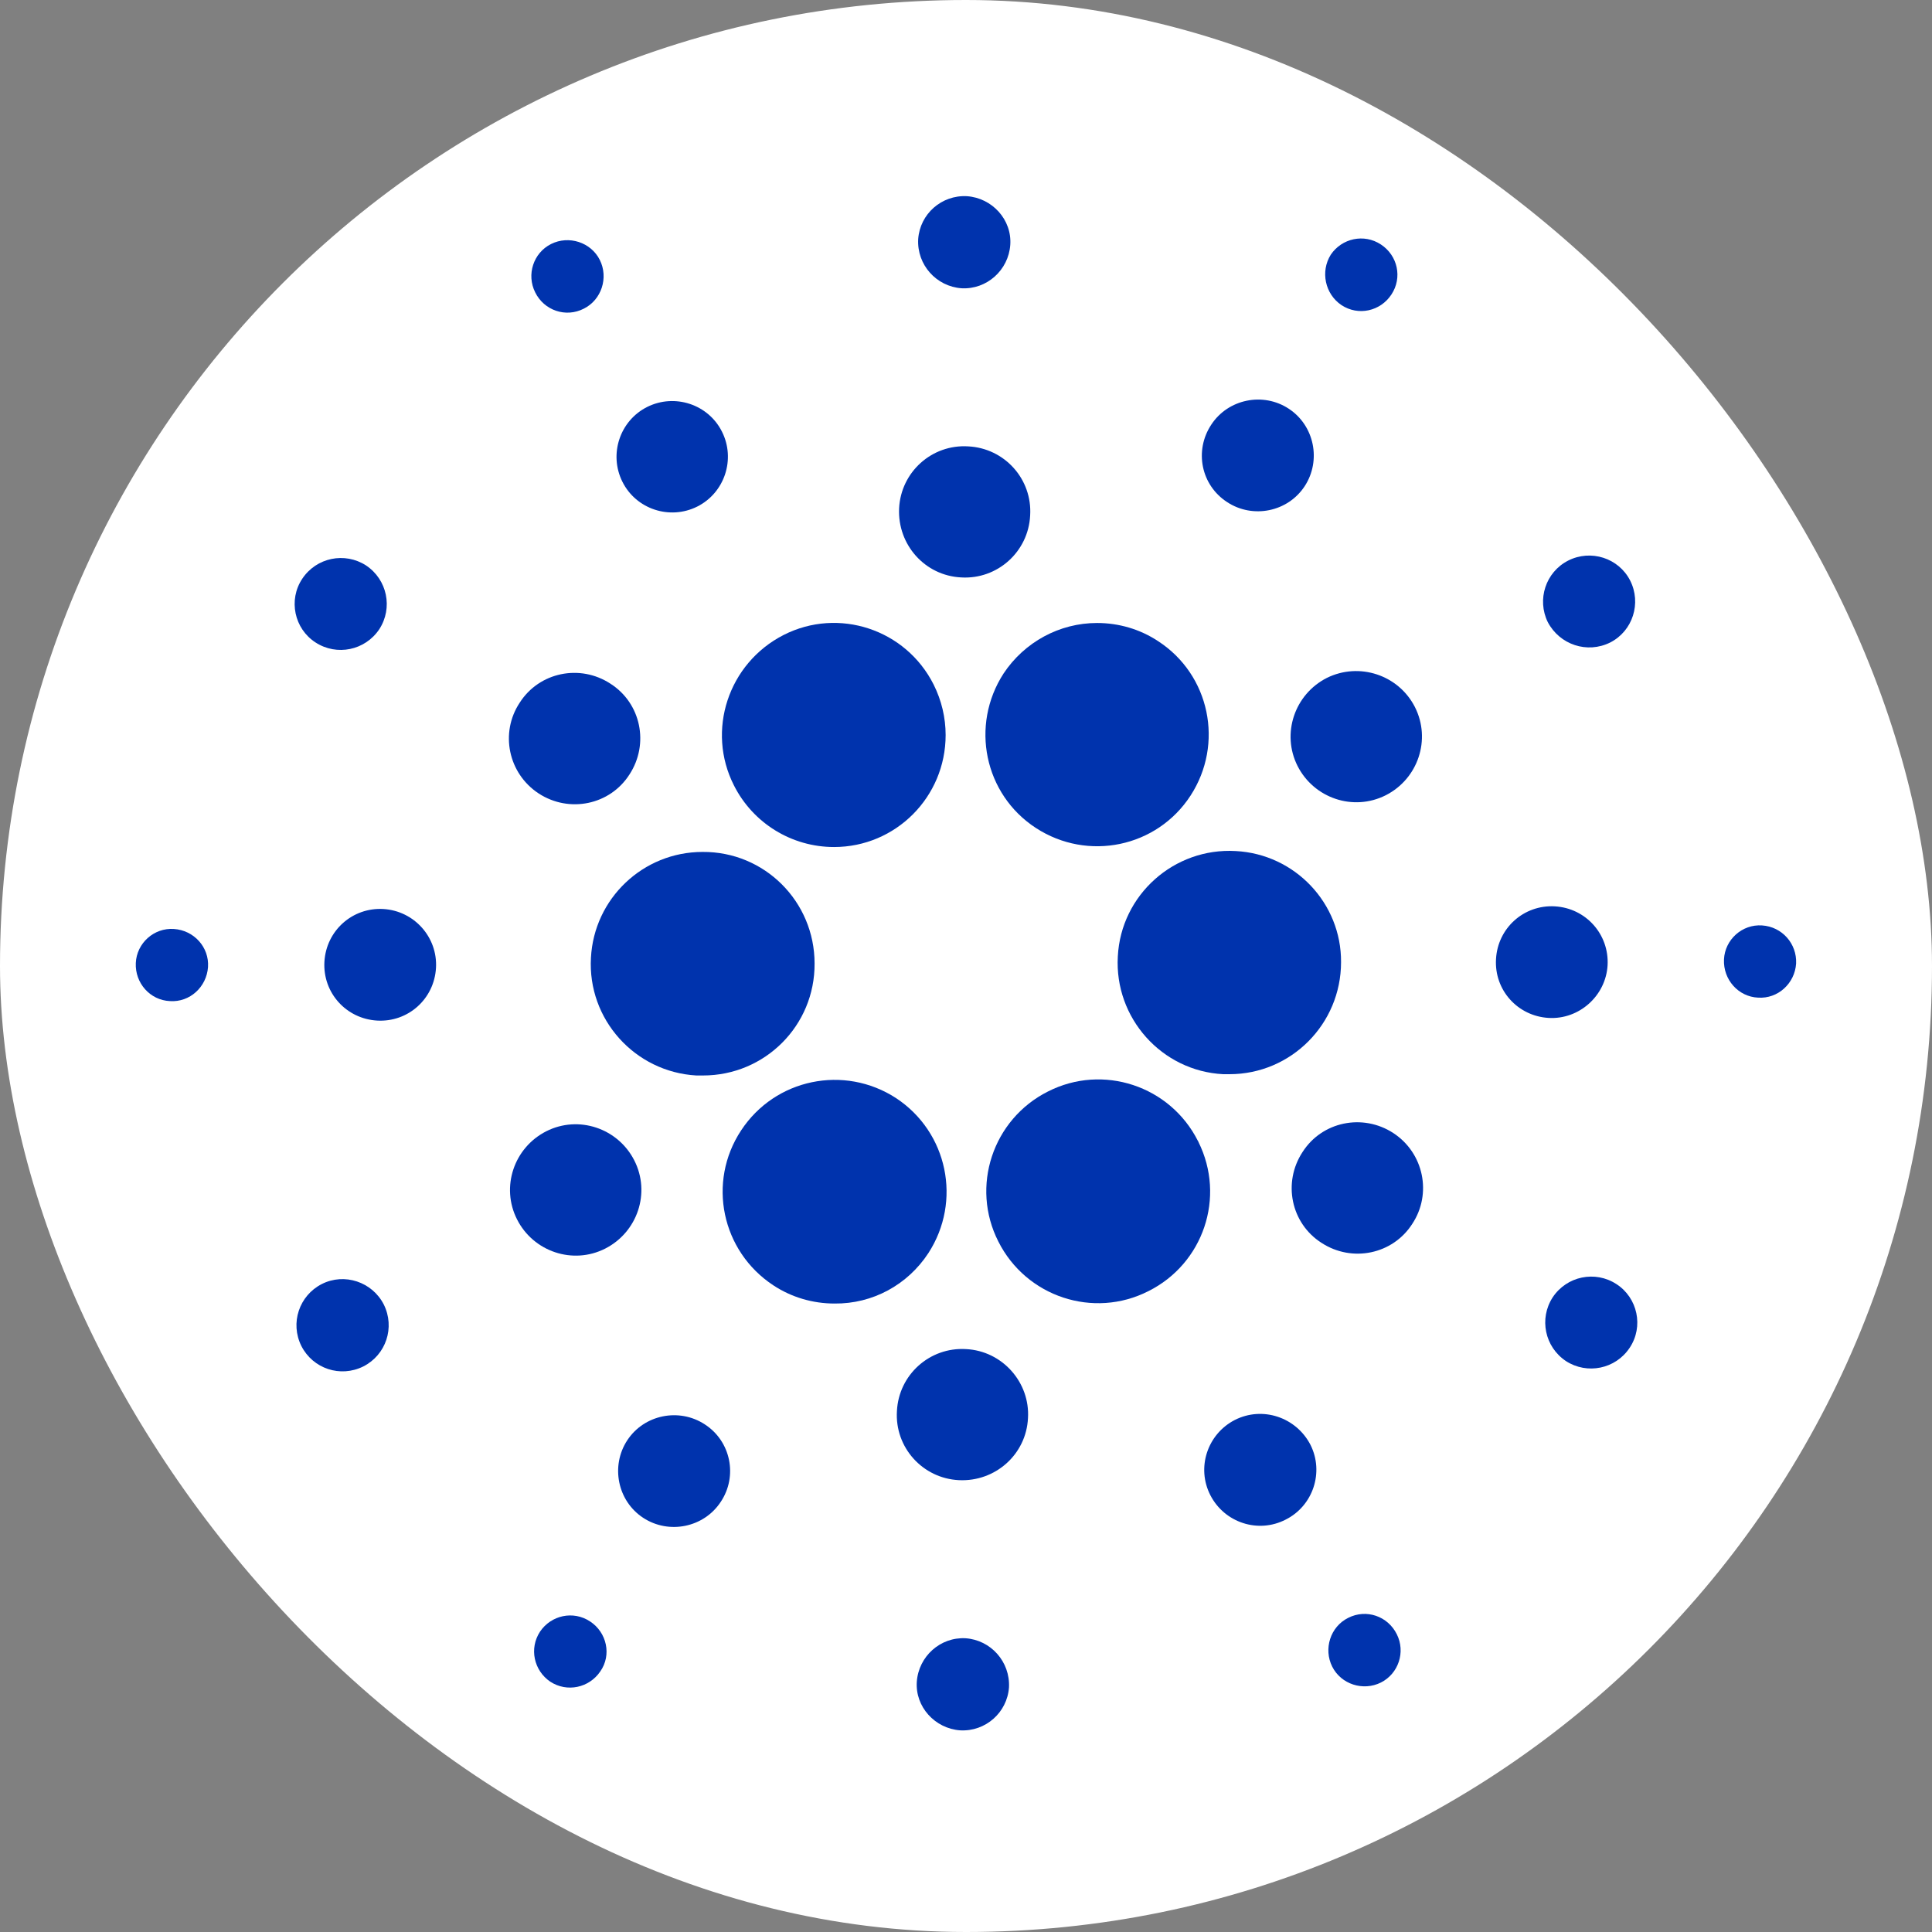 <svg width="24" height="24" viewBox="0 0 24 24" fill="none" xmlns="http://www.w3.org/2000/svg">
<rect x="0" y="0" width="24" height="24" fill="#808080" stroke="none"/>
<rect width="24" height="24" rx="12" fill="white"/>
<path d="M11.945 3.581C12.258 3.598 12.528 3.356 12.55 3.042C12.572 2.729 12.325 2.459 12.011 2.437C11.697 2.421 11.428 2.657 11.406 2.971C11.389 3.29 11.632 3.559 11.945 3.581Z" fill="#0033AD"/>
<path d="M17.285 3.658C17.148 3.867 16.873 3.928 16.664 3.79C16.46 3.653 16.4 3.372 16.532 3.163C16.669 2.96 16.945 2.899 17.154 3.037C17.363 3.174 17.423 3.449 17.285 3.658Z" fill="#0033AD"/>
<path d="M7.253 3.834C7.473 3.724 7.561 3.449 7.451 3.229C7.341 3.009 7.066 2.921 6.846 3.031C6.626 3.141 6.538 3.411 6.648 3.631C6.758 3.856 7.028 3.95 7.253 3.834Z" fill="#0033AD"/>
<path d="M8.65 13.36C7.886 13.316 7.297 12.662 7.341 11.897C7.38 11.16 7.99 10.583 8.727 10.583C9.497 10.577 10.119 11.199 10.119 11.969C10.124 12.739 9.503 13.36 8.733 13.36H8.65Z" fill="#0033AD"/>
<path d="M1.687 11.963C1.698 11.716 1.913 11.523 2.16 11.54C2.408 11.556 2.6 11.765 2.584 12.013C2.567 12.26 2.358 12.453 2.111 12.436C1.863 12.425 1.676 12.211 1.687 11.963Z" fill="#0033AD"/>
<path d="M8.969 5.363C9.14 5.704 9.002 6.122 8.661 6.293C8.32 6.463 7.902 6.326 7.732 5.985C7.561 5.644 7.699 5.226 8.04 5.055C8.381 4.885 8.799 5.022 8.969 5.363Z" fill="#0033AD"/>
<path d="M3.92 7.981C4.184 8.152 4.536 8.08 4.712 7.816C4.883 7.552 4.811 7.2 4.547 7.024C4.283 6.854 3.931 6.925 3.755 7.189C3.579 7.453 3.656 7.811 3.92 7.981Z" fill="#0033AD"/>
<path d="M4.03 11.947C4.052 11.562 4.377 11.27 4.762 11.292C5.147 11.315 5.438 11.644 5.416 12.024C5.394 12.409 5.07 12.7 4.685 12.678C4.3 12.656 4.008 12.332 4.03 11.947Z" fill="#0033AD"/>
<path d="M3.997 15.951C3.717 16.094 3.601 16.435 3.744 16.721C3.887 17.002 4.228 17.117 4.514 16.974C4.795 16.831 4.91 16.49 4.767 16.204C4.624 15.924 4.278 15.808 3.997 15.951Z" fill="#0033AD"/>
<path d="M7.82 9.62C7.578 10 7.072 10.104 6.692 9.857C6.313 9.609 6.208 9.103 6.456 8.729C6.698 8.35 7.204 8.245 7.583 8.493C7.963 8.735 8.067 9.241 7.82 9.62Z" fill="#0033AD"/>
<path d="M15.245 6.238C15.564 6.447 15.998 6.359 16.207 6.04C16.416 5.721 16.328 5.286 16.009 5.077C15.691 4.868 15.256 4.956 15.047 5.275C14.832 5.6 14.921 6.029 15.245 6.238Z" fill="#0033AD"/>
<path d="M15.35 10.572C14.585 10.528 13.925 11.116 13.886 11.881C13.842 12.645 14.431 13.305 15.195 13.344H15.273C16.037 13.344 16.659 12.722 16.659 11.952C16.664 11.221 16.087 10.61 15.35 10.572Z" fill="#0033AD"/>
<path d="M10.361 10.522C9.833 10.522 9.354 10.225 9.118 9.758C8.771 9.076 9.046 8.24 9.734 7.888C10.416 7.541 11.252 7.816 11.598 8.504C11.697 8.702 11.747 8.916 11.747 9.131C11.747 9.901 11.126 10.522 10.361 10.522Z" fill="#0033AD"/>
<path d="M20.003 7.981C20.283 7.838 20.393 7.492 20.25 7.211C20.107 6.931 19.761 6.821 19.48 6.964C19.2 7.107 19.09 7.448 19.227 7.728C19.375 8.009 19.716 8.124 20.003 7.981Z" fill="#0033AD"/>
<path d="M16.119 9.516C15.916 9.114 16.081 8.625 16.483 8.421C16.884 8.223 17.373 8.383 17.577 8.784C17.78 9.186 17.616 9.675 17.214 9.879C16.812 10.082 16.323 9.917 16.119 9.516Z" fill="#0033AD"/>
<path d="M12.797 6.403C12.775 6.854 12.39 7.2 11.94 7.173C11.489 7.151 11.148 6.766 11.169 6.315C11.191 5.864 11.576 5.517 12.027 5.545C12.479 5.567 12.825 5.952 12.797 6.403Z" fill="#0033AD"/>
<path d="M7.517 15.511C7.919 15.307 8.084 14.818 7.88 14.416C7.677 14.015 7.187 13.85 6.786 14.053C6.384 14.257 6.219 14.746 6.423 15.148C6.626 15.549 7.116 15.714 7.517 15.511Z" fill="#0033AD"/>
<path d="M12.869 10.286C12.226 9.868 12.05 9.01 12.467 8.366C12.726 7.976 13.161 7.739 13.628 7.739C13.898 7.739 14.162 7.816 14.387 7.965C15.03 8.383 15.207 9.241 14.789 9.884C14.37 10.528 13.512 10.704 12.869 10.286Z" fill="#0033AD"/>
<path d="M14.882 14.175C14.536 13.487 13.7 13.212 13.018 13.559C12.33 13.905 12.055 14.741 12.402 15.423C12.748 16.11 13.584 16.386 14.266 16.039C14.948 15.698 15.229 14.873 14.887 14.185C14.887 14.18 14.887 14.18 14.882 14.175Z" fill="#0033AD"/>
<path d="M16.18 14.312C16.422 13.932 16.928 13.828 17.308 14.075C17.687 14.323 17.791 14.829 17.544 15.203C17.302 15.582 16.796 15.687 16.416 15.439C16.037 15.197 15.932 14.691 16.18 14.312Z" fill="#0033AD"/>
<path d="M19.97 11.991C19.991 11.606 19.7 11.281 19.315 11.259C18.93 11.237 18.605 11.529 18.584 11.914C18.561 12.299 18.853 12.623 19.238 12.645C19.617 12.667 19.948 12.37 19.97 11.991Z" fill="#0033AD"/>
<path d="M21.416 11.919C21.427 11.672 21.642 11.479 21.889 11.496C22.137 11.512 22.323 11.722 22.312 11.969C22.296 12.216 22.087 12.409 21.84 12.393C21.592 12.382 21.405 12.167 21.416 11.919Z" fill="#0033AD"/>
<path d="M20.079 15.951C19.816 15.78 19.463 15.852 19.288 16.116C19.117 16.38 19.189 16.732 19.453 16.908C19.716 17.078 20.069 17.007 20.244 16.743C20.421 16.479 20.343 16.121 20.079 15.951Z" fill="#0033AD"/>
<path d="M6.709 20.268C6.846 20.065 7.121 20.004 7.33 20.142C7.539 20.279 7.6 20.56 7.457 20.763C7.319 20.967 7.044 21.027 6.835 20.89C6.632 20.752 6.571 20.477 6.709 20.268Z" fill="#0033AD"/>
<path d="M16.747 20.098C16.526 20.208 16.439 20.483 16.549 20.703C16.659 20.923 16.933 21.011 17.154 20.901C17.373 20.791 17.462 20.521 17.352 20.302C17.241 20.076 16.972 19.983 16.747 20.098Z" fill="#0033AD"/>
<path d="M11.131 13.641C11.774 14.065 11.95 14.922 11.533 15.566C11.274 15.962 10.839 16.198 10.367 16.193C10.097 16.193 9.833 16.116 9.607 15.967C8.964 15.544 8.782 14.686 9.206 14.043C9.629 13.399 10.488 13.223 11.131 13.641Z" fill="#0033AD"/>
<path d="M8.755 17.694C8.436 17.485 8.001 17.573 7.792 17.892C7.583 18.211 7.671 18.646 7.99 18.855C8.309 19.064 8.744 18.976 8.953 18.657C9.167 18.338 9.079 17.903 8.755 17.694Z" fill="#0033AD"/>
<path d="M11.389 20.89C11.412 20.576 11.681 20.334 11.995 20.351C12.308 20.373 12.55 20.642 12.534 20.962C12.511 21.275 12.242 21.512 11.928 21.495C11.615 21.473 11.367 21.203 11.389 20.89Z" fill="#0033AD"/>
<path d="M12 16.759C11.549 16.732 11.164 17.078 11.142 17.529C11.114 17.98 11.461 18.365 11.912 18.387C12.363 18.409 12.748 18.068 12.77 17.617C12.797 17.172 12.451 16.781 12 16.759Z" fill="#0033AD"/>
<path d="M15.036 18.575C14.86 18.233 14.998 17.816 15.338 17.64C15.685 17.463 16.103 17.607 16.279 17.948C16.45 18.288 16.312 18.706 15.971 18.877C15.63 19.053 15.212 18.916 15.036 18.575Z" fill="#0033AD"/>
</svg>
